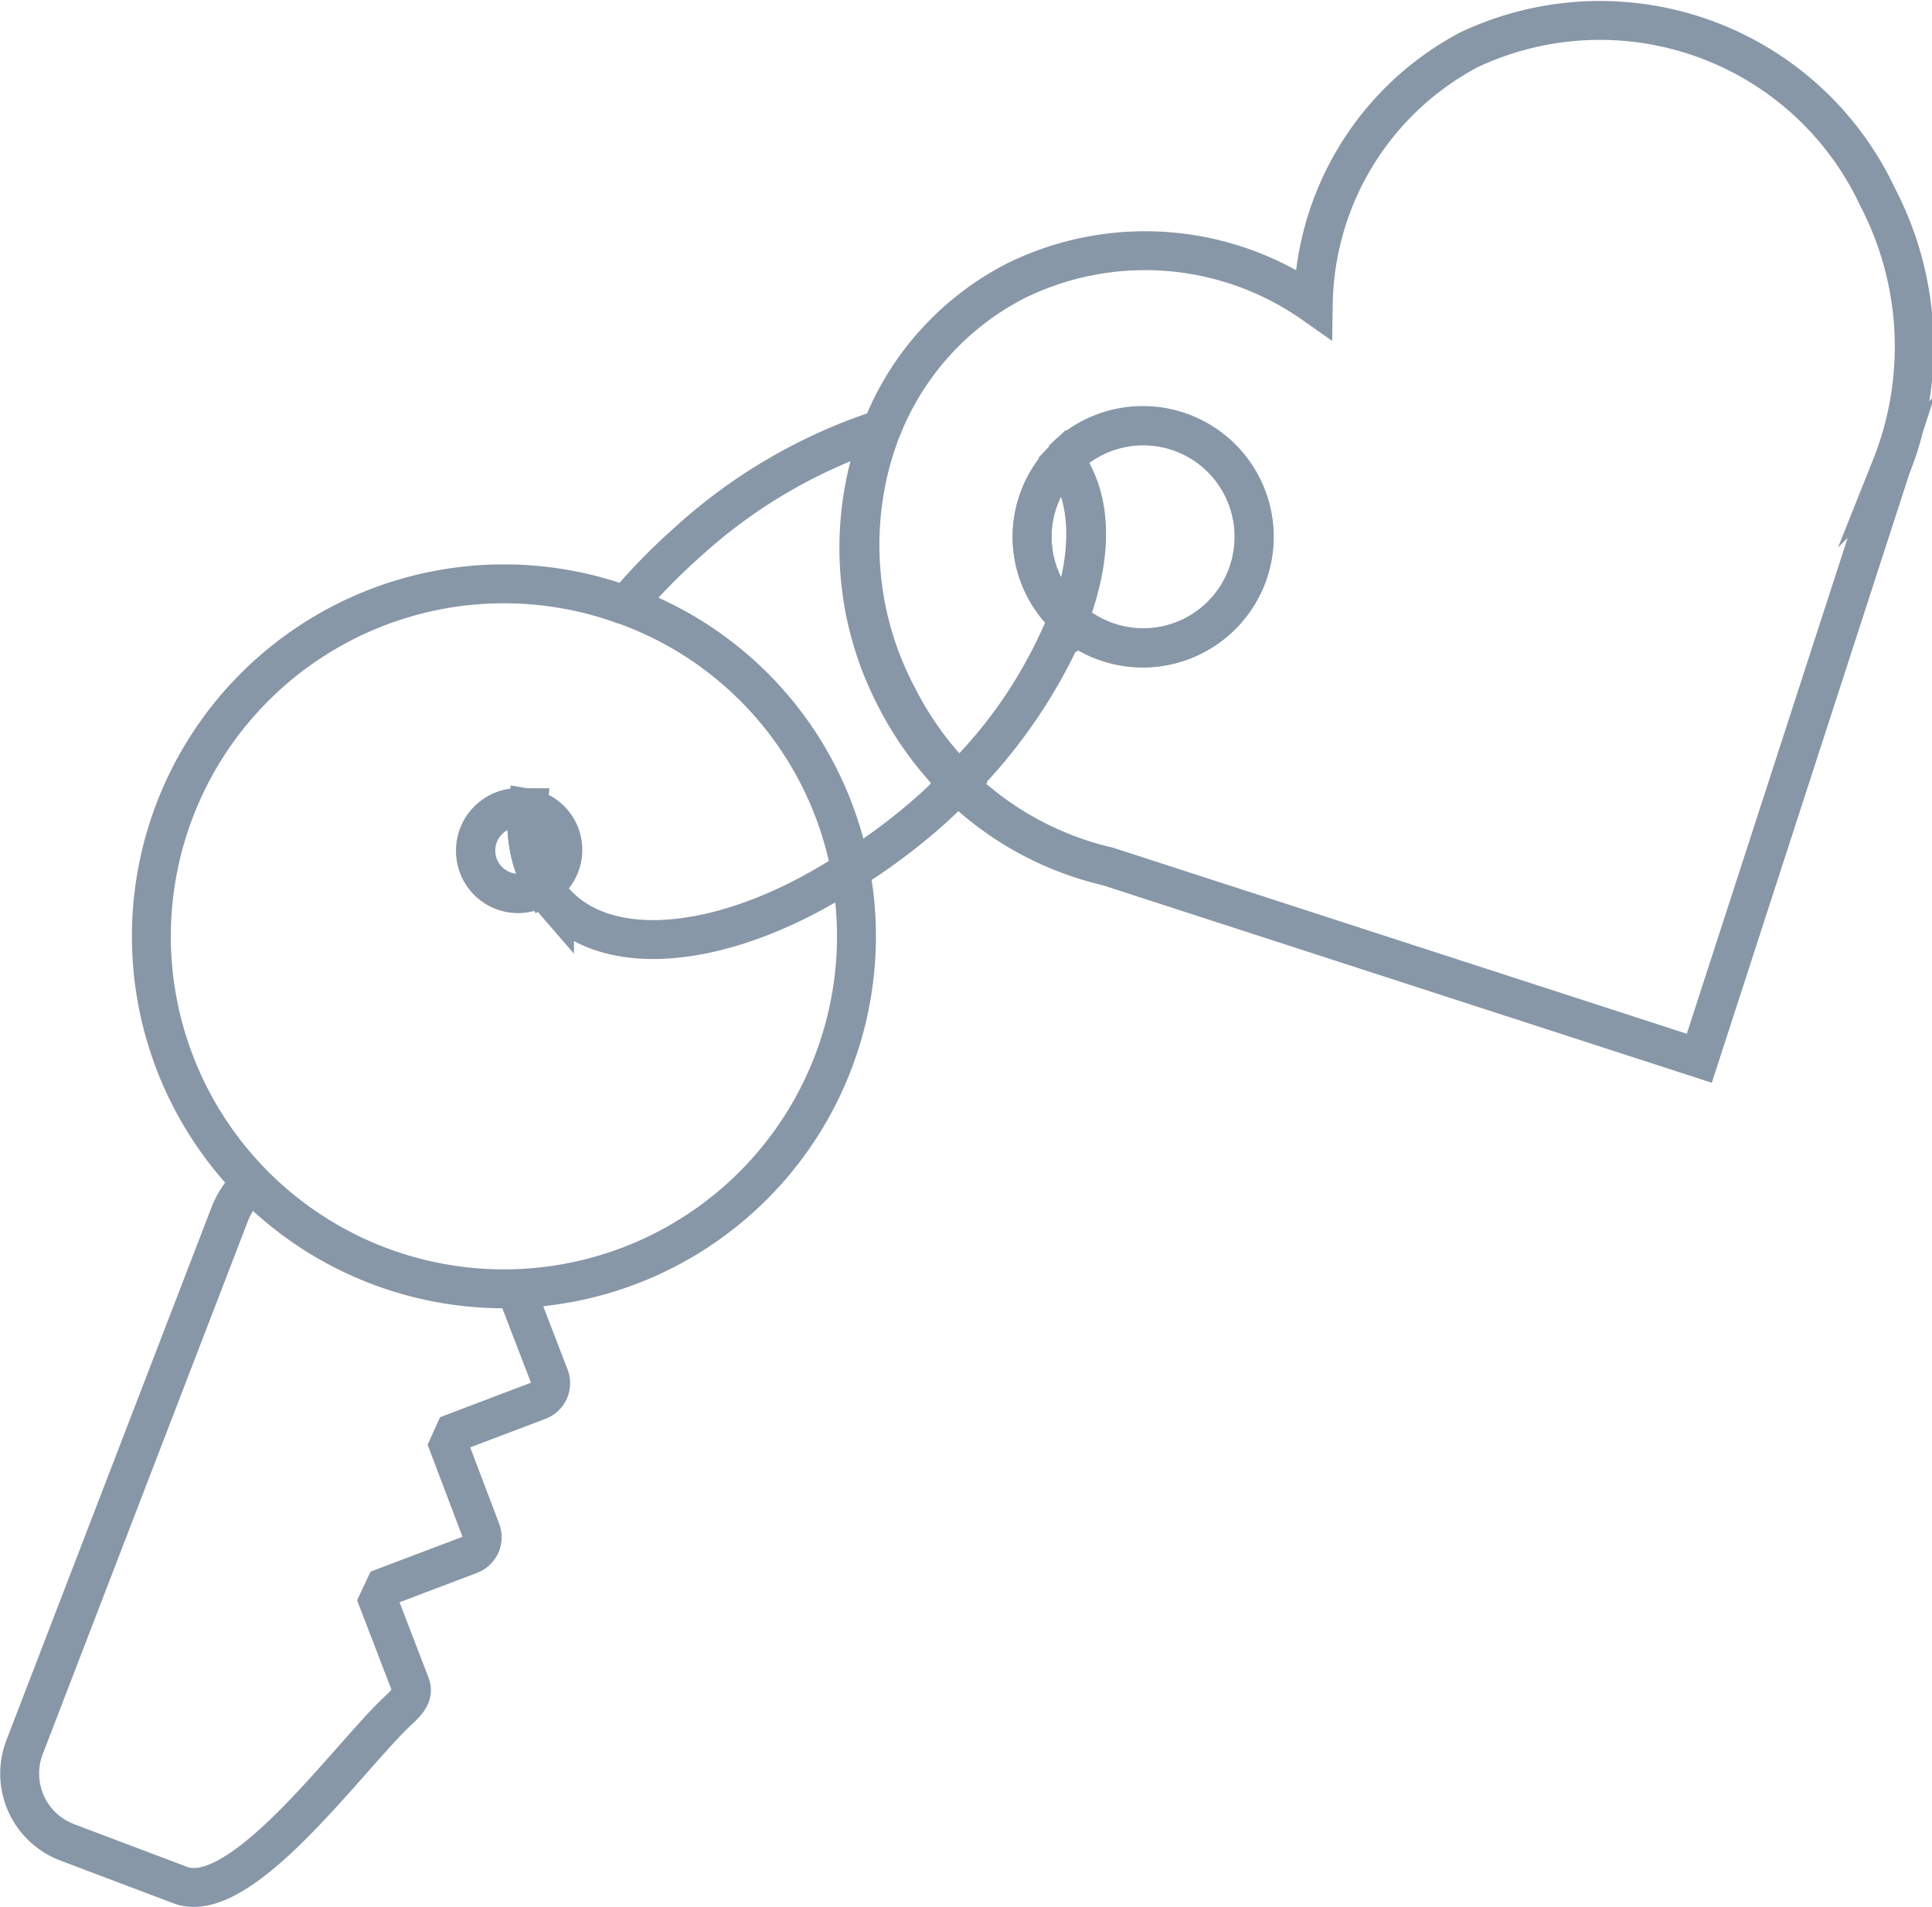 <svg xmlns="http://www.w3.org/2000/svg" viewBox="0 0 49.65 49.02"><defs><style>.a{fill:none;stroke:#8897a7;stroke-miterlimit:10;}</style></defs><title>express-ico</title><path class="a" d="M9,33.23a2.24,2.24,0,0,0-.56.81L3.16,47.76A1.89,1.89,0,0,0,4.25,50.2L7.16,51.3c1.59.6,4.37-3.36,5.64-4.52.19-.18.37-.37.28-.62L12.25,44l.17-.36,2.19-.83a.48.48,0,0,0,.28-.62L14.06,40l.15-.33,2.16-.82a.48.48,0,0,0,.28-.62l-.77-2" transform="translate(-2.53 -2.85)"/><path class="a" d="M18.6,18.41a9.06,9.06,0,1,0,5.78,6.81c-3.06,2-6.2,2.38-7.6.8a2.56,2.56,0,0,1-.29-.41,1.1,1.1,0,1,1-.63-2l.24,0" transform="translate(-2.53 -2.85)"/><path class="a" d="M14.75,24.72a1.09,1.09,0,0,0,1.73.89,3.38,3.38,0,0,1-.39-2l-.24,0A1.1,1.1,0,0,0,14.75,24.72Z" transform="translate(-2.53 -2.85)"/><path class="a" d="M29.73,14.51l.11.15a2.86,2.86,0,1,1,.13,4.1A12.73,12.73,0,0,1,27.14,23,8.15,8.15,0,0,0,31,25.12l15.2,4.93,4.93-15.2a8.33,8.33,0,0,0-.35-6.94A7.88,7.88,0,0,0,40.28,4.13a7.52,7.52,0,0,0-4,6.53,7.52,7.52,0,0,0-7.65-.59,7.27,7.27,0,0,0-3.44,3.8" transform="translate(-2.53 -2.85)"/><path class="a" d="M30,18.76a2.85,2.85,0,1,0-.13-4.1C30.59,15.64,30.6,17.13,30,18.76Z" transform="translate(-2.53 -2.85)"/><path class="a" d="M25.18,13.88a13.68,13.68,0,0,0-5,2.92,15.78,15.78,0,0,0-1.57,1.61,9,9,0,0,1,5.78,6.81,15.74,15.74,0,0,0,2-1.49c.28-.25.55-.51.81-.77a8.61,8.61,0,0,1-1.6-2.2A8.33,8.33,0,0,1,25.18,13.88Z" transform="translate(-2.53 -2.85)"/><path class="a" d="M16.48,25.62a1.09,1.09,0,0,0-.39-2A3.38,3.38,0,0,0,16.48,25.62Z" transform="translate(-2.53 -2.85)"/><path class="a" d="M25.18,13.88a8.33,8.33,0,0,0,.36,6.89,8.61,8.61,0,0,0,1.6,2.2A12.73,12.73,0,0,0,30,18.76a2.83,2.83,0,0,1-.13-4.1l-.11-.15" transform="translate(-2.53 -2.85)"/><path class="a" d="M30,18.76c.63-1.63.62-3.12-.13-4.1a2.83,2.83,0,0,0,.13,4.1Z" transform="translate(-2.53 -2.85)"/></svg>